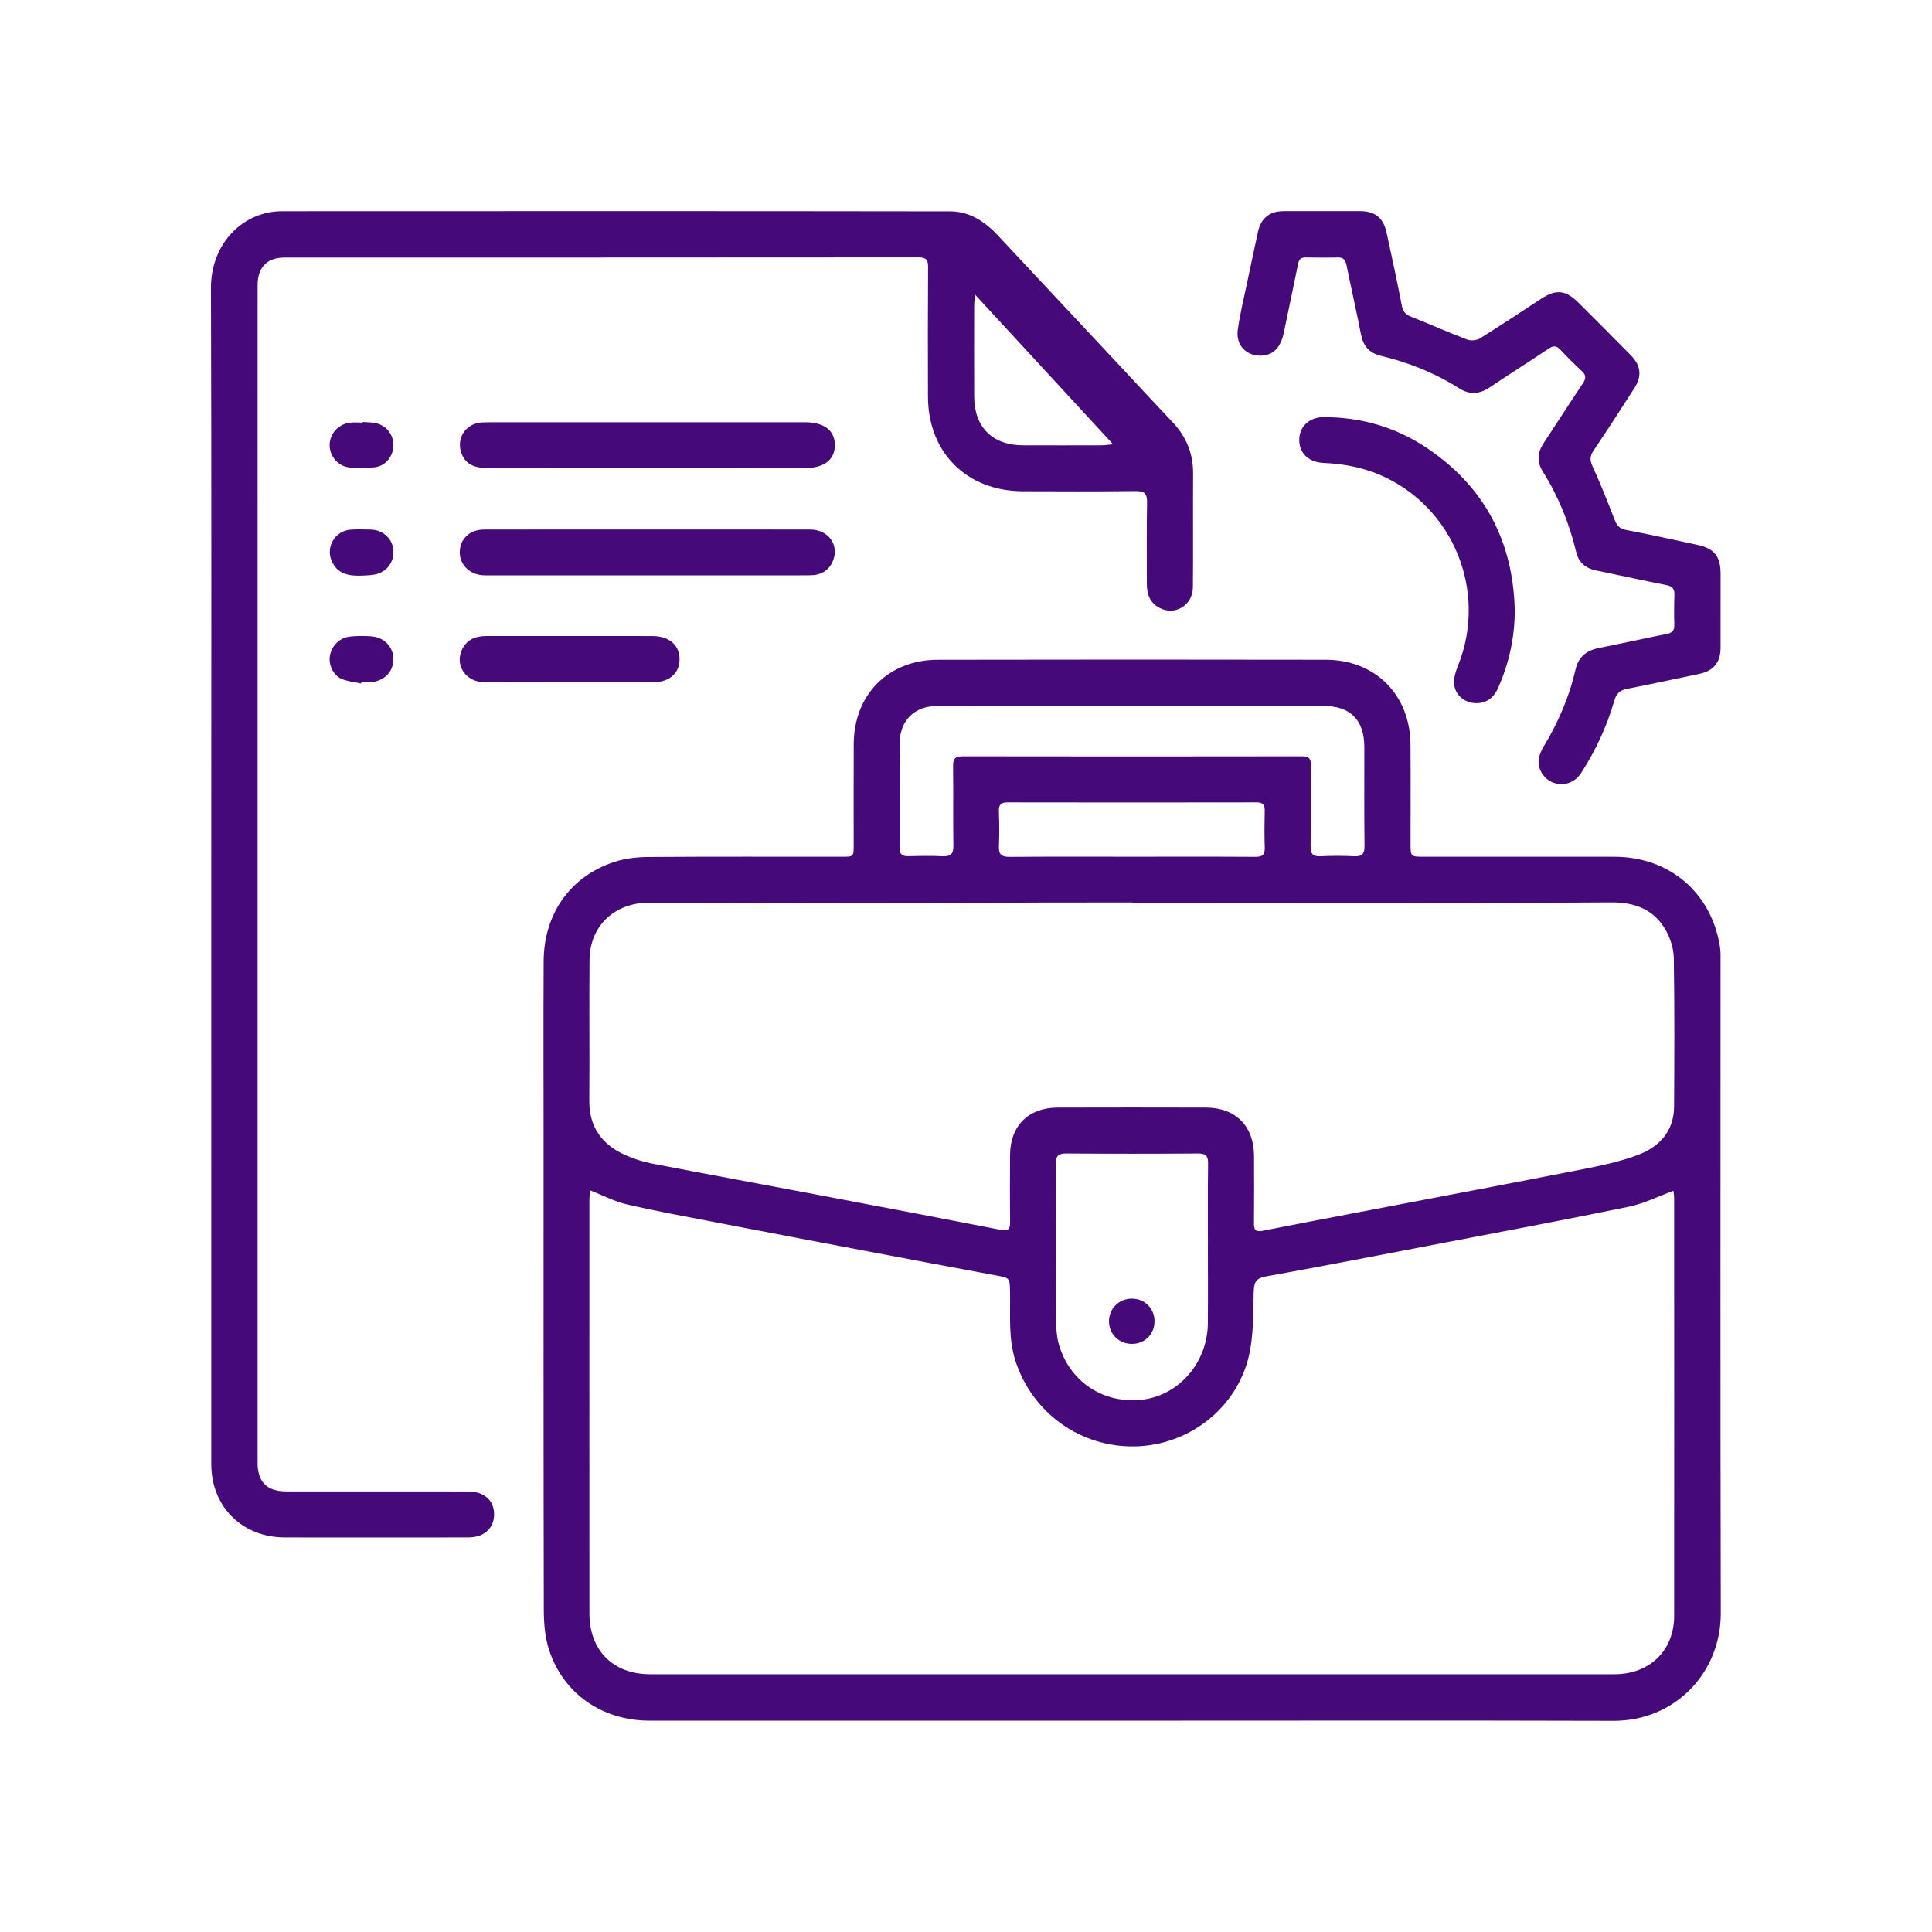 <?xml version="1.0" encoding="utf-8"?>
<!-- Generator: Adobe Illustrator 26.2.1, SVG Export Plug-In . SVG Version: 6.00 Build 0)  -->
<svg version="1.1" id="Capa_1" xmlns="http://www.w3.org/2000/svg" xmlns:xlink="http://www.w3.org/1999/xlink" x="0px" y="0px"
	 viewBox="0 0 1080 1080" style="enable-background:new 0 0 1080 1080;" xml:space="preserve">
<style type="text/css">
	.st0{enable-background:new    ;}
	.st1{fill:#450979;}
</style>
<g class="st0">
	<path class="st1" d="M961.79,538.26c0-3,0.14-6.05-0.32-8.98c-4.76-30.27-28.24-50.31-58.97-50.35c-35.5-0.05-71-0.01-106.5-0.01
		c-7.49,0-7.49,0-7.49-7.72c0-18.34,0.1-36.67-0.03-55.01c-0.2-27.73-19.62-47.34-47.31-47.38c-72.34-0.13-144.67-0.13-217.01,0.01
		c-27.61,0.05-46.78,19.45-46.92,47.02c-0.1,18.84-0.02,37.67-0.03,56.51c0,6.57-0.02,6.58-6.71,6.58c-36,0.01-72-0.13-108,0.13
		c-6.4,0.05-13.09,0.79-19.14,2.78c-24.53,8.06-39.31,28.97-39.45,55.39c-0.18,32.65-0.05,65.31-0.05,97.97
		c0,88.35-0.07,176.69,0.13,265.04c0.02,7.55,0.72,15.49,3.11,22.58c8.15,24.23,29.8,39.01,55.84,39.03
		c89.84,0.04,179.67,0.01,269.51,0.01c89.84,0,179.67-0.18,269.51,0.09c34.33,0.1,60.03-26.83,59.96-60.12
		C961.63,780.63,961.8,659.44,961.79,538.26z M502.99,414.82c0.17-12.24,8.47-20.14,20.75-20.17c36.33-0.07,72.65-0.03,108.98-0.03
		c35.66-0.01,71.32-0.02,106.98,0c15.24,0.01,22.95,7.79,22.97,23.14c0.02,18.33-0.14,36.67,0.11,54.99
		c0.06,4.7-1.53,6.14-6.04,5.91c-6.15-0.3-12.34-0.32-18.49,0c-4.51,0.23-5.68-1.54-5.62-5.82c0.21-15-0.05-30,0.18-44.99
		c0.06-4.03-1.26-5.08-5.12-5.07c-63.16,0.1-126.31,0.1-189.47,0c-4.08-0.01-5.51,1.14-5.45,5.35c0.22,14.83-0.06,29.67,0.17,44.49
		c0.07,4.58-1.39,6.27-6.02,6.04c-6.32-0.31-12.66-0.21-18.99-0.03c-3.56,0.1-5.12-1.05-5.1-4.84
		C502.97,454.15,502.73,434.48,502.99,414.82z M558.39,453.59c-0.12-3.6,1-5.06,4.79-5.05c46.44,0.09,92.88,0.08,139.32,0
		c3.63-0.01,4.56,1.52,4.48,4.81c-0.16,6.82-0.21,13.65,0.02,20.47c0.13,3.91-1.27,5.19-5.19,5.16
		c-23.14-0.15-46.27-0.07-69.41-0.07c-22.64,0-45.28-0.1-67.91,0.09c-4.52,0.04-6.31-1.26-6.09-5.94
		C558.7,466.59,558.61,460.08,558.39,453.59z M935.86,903.33c-0.01,19.32-13.67,32.58-33.42,32.58
		c-140.31,0.02-280.63,0.01-420.94,0.01c-39.33,0-78.66,0.02-117.98-0.01c-20.78-0.01-34.02-13.2-34.03-34.08
		c-0.05-77-0.02-153.99-0.01-230.99c0-1.75,0.19-3.49,0.31-5.47c7.23,2.84,13.63,6.26,20.45,7.85c16.37,3.8,32.92,6.8,49.43,9.99
		c27.95,5.4,55.92,10.71,83.89,16.01c24.37,4.62,48.75,9.23,73.14,13.73c7.86,1.45,7.78,1.27,7.92,9.49
		c0.22,12.95-1.04,25.96,3.13,38.66c9.49,28.89,36.39,48.12,66.91,47.44c29.76-0.67,56.43-21.04,63.41-50.29
		c2.78-11.63,2.4-24.08,2.77-36.17c0.16-5.11,1.08-7.5,6.69-8.52c33.59-6.09,67.09-12.59,100.62-19.03
		c34.17-6.56,68.39-12.95,102.46-20c8.34-1.72,16.21-5.71,24.86-8.87c0.11,1.11,0.39,2.64,0.39,4.18
		C935.89,747.67,935.92,825.5,935.86,903.33z M675.24,696.49c-0.01,0-0.01,0-0.02,0c0,14.49,0.11,28.98-0.03,43.47
		c-0.2,21.56-16.02,39.91-36.38,42.44c-21.86,2.71-41.22-10.06-47.04-31.41c-1.16-4.27-1.37-8.89-1.39-13.35
		c-0.12-28.98,0.03-57.97-0.16-86.95c-0.03-4.7,1.52-5.93,6.02-5.89c24.48,0.18,48.97,0.18,73.45,0c4.42-0.03,5.71,1.36,5.64,5.72
		C675.1,665.84,675.24,681.17,675.24,696.49z M935.82,618.67c-0.09,13.79-8.32,22.47-20.27,26.97c-9.88,3.72-20.42,5.92-30.83,7.97
		c-39.7,7.81-79.46,15.29-119.19,22.9c-19.95,3.82-39.9,7.58-59.83,11.52c-3.69,0.73-4.75-0.46-4.72-4
		c0.11-12.67,0.09-25.33,0.03-38c-0.08-16.56-10.3-26.84-26.83-26.88c-27.66-0.07-55.33-0.08-82.99,0
		c-16.36,0.05-26.49,10.23-26.57,26.51c-0.06,12.5-0.12,25,0.04,37.5c0.05,4.1-1.18,5.12-5.31,4.31
		c-34.81-6.78-69.66-13.39-104.51-19.99c-30.1-5.7-60.23-11.23-90.31-17.04c-5.02-0.97-10.02-2.57-14.71-4.63
		c-13.27-5.81-20.53-15.68-20.4-30.72c0.22-26.16-0.11-52.33,0.13-78.5c0.18-18.94,13.83-31.98,33.55-32.02
		c38.99-0.06,77.98,0.27,116.97,0.28c35.66,0,71.31-0.24,106.97-0.34c15.33-0.04,30.66-0.01,45.99-0.01c0,0.12,0,0.25,0,0.37
		c49.49,0,98.97,0.05,148.46-0.01c39.82-0.05,79.64-0.15,119.47-0.41c12.99-0.09,23.78,4.06,30.27,15.64
		c2.58,4.61,4.36,10.32,4.44,15.56C936.1,563.33,936,591,935.82,618.67z"/>
	<path class="st1" d="M261.55,833.72c-33.83-0.03-67.66,0-101.5-0.03c-10.83-0.01-15.99-5.17-16.06-15.84c-0.01-1.67,0-3.33,0-5
		c0-174.51,0-349.02,0-523.54c0-43.34-0.02-86.67,0.02-130.01c0.01-9.87,5.31-15.32,14.99-15.32c118.16-0.02,236.33,0,354.49-0.1
		c4.23,0,5.34,1.38,5.31,5.45c-0.16,24.17-0.13,48.34-0.06,72.5c0.09,31.16,21.67,52.68,52.92,52.78c21,0.07,42,0.16,63-0.09
		c5-0.06,6.67,1.3,6.56,6.44c-0.31,15.16-0.08,30.33-0.12,45.5c-0.01,5.75,1.75,10.58,7.08,13.36c8.69,4.54,18.57-1.45,18.66-11.53
		c0.19-21.17-0.03-42.34,0.11-63.5c0.08-11.28-3.84-20.76-11.56-28.88c-9.07-9.54-18-19.22-26.99-28.84
		c-23.56-25.2-47.11-50.41-70.7-75.58c-7.18-7.66-15.82-13.32-26.46-13.34c-124.5-0.19-248.99-0.12-373.49-0.08
		c-2.64,0-5.32,0.27-7.91,0.8c-18.44,3.8-31.98,20.64-31.91,42.04c0.34,109.34,0.16,218.68,0.16,328.02
		c0,109.84-0.01,219.68,0.01,329.52c0.01,23.75,17.22,40.92,41.04,40.98c19,0.05,38,0.01,57,0.01c15.33,0,30.67,0.07,46-0.03
		c9.16-0.06,14.77-5.97,13.99-14.41C275.47,838.05,270,833.72,261.55,833.72z M544.56,170.95c0-1.56,0.22-3.11,0.47-6.28
		c26.09,28.29,51.13,55.45,77.17,83.69c-3.15,0.29-4.85,0.57-6.54,0.57c-14.65,0.03-29.3,0.06-43.95,0
		c-16.91-0.07-27.05-10.15-27.13-27.04C544.49,204.92,544.54,187.94,544.56,170.95z"/>
	<path class="st1" d="M705.45,198.79c6.54-0.38,10.56-4.74,12.25-13.01c2.6-12.73,5.37-25.42,7.92-38.16
		c0.51-2.57,1.53-3.76,4.25-3.7c6,0.12,12,0.15,18-0.01c3.23-0.09,4.28,1.55,4.86,4.4c2.63,12.89,5.54,25.73,8.07,38.64
		c1.26,6.44,4.6,10.39,11.06,11.94c15.5,3.7,30.16,9.55,43.64,18.1c5.95,3.78,11.41,3.48,17.19-0.4
		c10.93-7.34,22.06-14.36,33.01-21.68c2.52-1.68,4.27-1.85,6.45,0.48c3.87,4.14,7.89,8.14,12.04,12c2.4,2.23,2.57,4.06,0.7,6.84
		c-7.44,11.06-14.58,22.32-21.95,33.43c-3.49,5.26-3.94,10.47-0.53,15.9c8.75,13.96,14.88,29.01,18.68,45.02
		c1.38,5.82,5.18,9.07,10.95,10.27c13.21,2.74,26.38,5.62,39.61,8.25c3.26,0.65,4.47,2.17,4.36,5.42c-0.19,5.49-0.24,11-0.06,16.5
		c0.11,3.23-0.92,4.73-4.26,5.38c-12.42,2.41-24.76,5.26-37.19,7.66c-7.22,1.39-12.06,4.62-13.81,12.32
		c-3.49,15.38-9.75,29.7-17.93,43.2c-1.26,2.08-2.28,4.53-2.6,6.91c-0.74,5.5,3.02,11.17,8.13,13.01c5.9,2.12,12,0.14,15.65-5.51
		c8.09-12.53,14.31-25.97,18.46-40.29c1.12-3.85,3.02-5.83,6.98-6.6c13.56-2.66,27.07-5.59,40.6-8.41
		c7.81-1.63,11.79-6.36,11.82-14.29c0.04-14,0.02-28,0.01-42.01c-0.01-9.28-3.53-13.75-12.6-15.72c-13.34-2.9-26.68-5.84-40.09-8.39
		c-3.69-0.7-5.26-2.43-6.53-5.73c-3.88-10.08-7.91-20.12-12.38-29.95c-1.53-3.36-1.47-5.62,0.55-8.63
		c7.81-11.62,15.43-23.36,22.97-35.15c4.2-6.56,3.5-12.52-1.97-18.08c-9.71-9.86-19.46-19.67-29.27-29.43
		c-7.38-7.33-12.65-7.76-21.25-2.12c-11.28,7.4-22.52,14.88-33.98,22c-1.85,1.15-5.1,1.4-7.14,0.62
		c-10.55-4.03-20.89-8.61-31.39-12.8c-2.92-1.16-4.44-2.68-5.07-5.96c-2.65-13.74-5.57-27.42-8.57-41.08
		c-1.81-8.26-6.5-11.91-14.74-11.94c-7-0.03-14-0.01-21,0c-7.33,0-14.67-0.03-22,0.01c-7.63,0.04-12.49,3.98-14.1,11.44
		c-2.05,9.44-4.09,18.88-6.06,28.34c-1.84,8.8-4,17.56-5.25,26.45C690.66,193.05,696.89,199.29,705.45,198.79z"/>
	<path class="st1" d="M812.85,382.28c0.4,5.68,5.04,9.87,10.37,10.64c6.15,0.89,11.33-1.86,14.07-8.01
		c6.27-14.02,9.54-28.72,9.46-44.18c-1-38.1-16.84-68.34-48.45-89.85c-17.52-11.93-37.17-17.71-58.41-17.68
		c-8.49,0.01-14.12,5.86-13.56,13.79c0.48,6.83,5.48,11.42,13.71,11.8c10.76,0.5,21.15,2.36,31.1,6.58
		c41.15,17.47,60.69,65.18,43.84,106.87C813.7,375.39,812.62,378.99,812.85,382.28z"/>
	<path class="st1" d="M449.89,236.05c-58.81-0.01-117.62-0.01-176.42,0.01c-1.99,0-4.02,0.01-5.97,0.35
		c-7.82,1.36-12.27,9.1-9.66,16.61c2.07,5.95,6.5,8.63,14.72,8.64c29.65,0.03,59.31,0.01,88.96,0.01c29.49,0,58.97,0.01,88.46-0.01
		c10.72-0.01,16.73-4.67,16.71-12.87C466.66,240.61,460.69,236.05,449.89,236.05z"/>
	<path class="st1" d="M361.91,295.98c-3.33,0-6.66,0-10,0c-27.16,0-54.32-0.03-81.48,0.04c-7.83,0.02-13.29,5.24-13.42,12.49
		c-0.13,7.06,5.37,12.6,13.02,13.08c1.66,0.1,3.33,0.04,5,0.04c52.32,0,104.64,0,156.96,0c7,0,14,0.07,20.99-0.04
		c5.82-0.08,10.36-2.51,12.64-8.09c3.63-8.9-2.57-17.47-12.75-17.49C422.56,295.94,392.23,295.98,361.91,295.98z"/>
	<path class="st1" d="M365.06,381.41c9.02-0.03,14.73-5.01,14.82-12.72c0.09-7.94-5.65-13.03-14.95-13.12
		c-7.67-0.07-15.33-0.02-23-0.02c-23.33,0-46.67,0.03-70-0.01c-5.75-0.01-10.58,1.73-13.39,7.03c-4.66,8.77,1.55,18.65,12.03,18.79
		c15.83,0.21,31.67,0.05,47.5,0.06C333.73,381.42,349.39,381.46,365.06,381.41z"/>
	<path class="st1" d="M219.86,307.22c-0.65-6.3-5.85-10.98-12.6-11.19c-3.82-0.12-7.67-0.22-11.47,0.07
		c-8.36,0.65-13.67,9.44-10.49,17.18s9.74,8.75,16.97,8.51c2.48-0.2,5.02-0.13,7.43-0.66C216.44,319.66,220.56,313.87,219.86,307.22
		z"/>
	<path class="st1" d="M195.52,261.34c4.6,0.42,9.33,0.41,13.91-0.12c6.07-0.71,10.37-6.05,10.49-12.09
		c0.12-6.28-4.15-11.61-10.41-12.7c-2.27-0.4-4.63-0.35-6.94-0.51c0,0.11-0.01,0.22-0.01,0.33c-2.32,0-4.68-0.24-6.97,0.05
		c-6.53,0.82-11.3,6.2-11.32,12.51C184.25,255.09,189.04,260.75,195.52,261.34z"/>
	<path class="st1" d="M195.54,355.86c-5.79,0.69-10.05,5.04-11.1,10.67c-0.91,4.86,1.74,10.95,6.46,12.96
		c3.41,1.45,7.3,1.76,10.98,2.59c0.05-0.22,0.1-0.44,0.14-0.66c1.5,0,3,0.05,4.49-0.01c7.8-0.33,13.28-5.52,13.39-12.65
		c0.11-7.2-5.15-12.68-12.9-13.1C203.19,355.45,199.32,355.41,195.54,355.86z"/>
	<path class="st1" d="M632.6,725.96c-7.13,0.04-12.66,5.56-12.67,12.62c-0.01,7.28,5.73,12.84,13.11,12.67
		c7.15-0.16,12.44-5.66,12.35-12.85C645.29,731.29,639.77,725.92,632.6,725.96z"/>
</g>
</svg>
